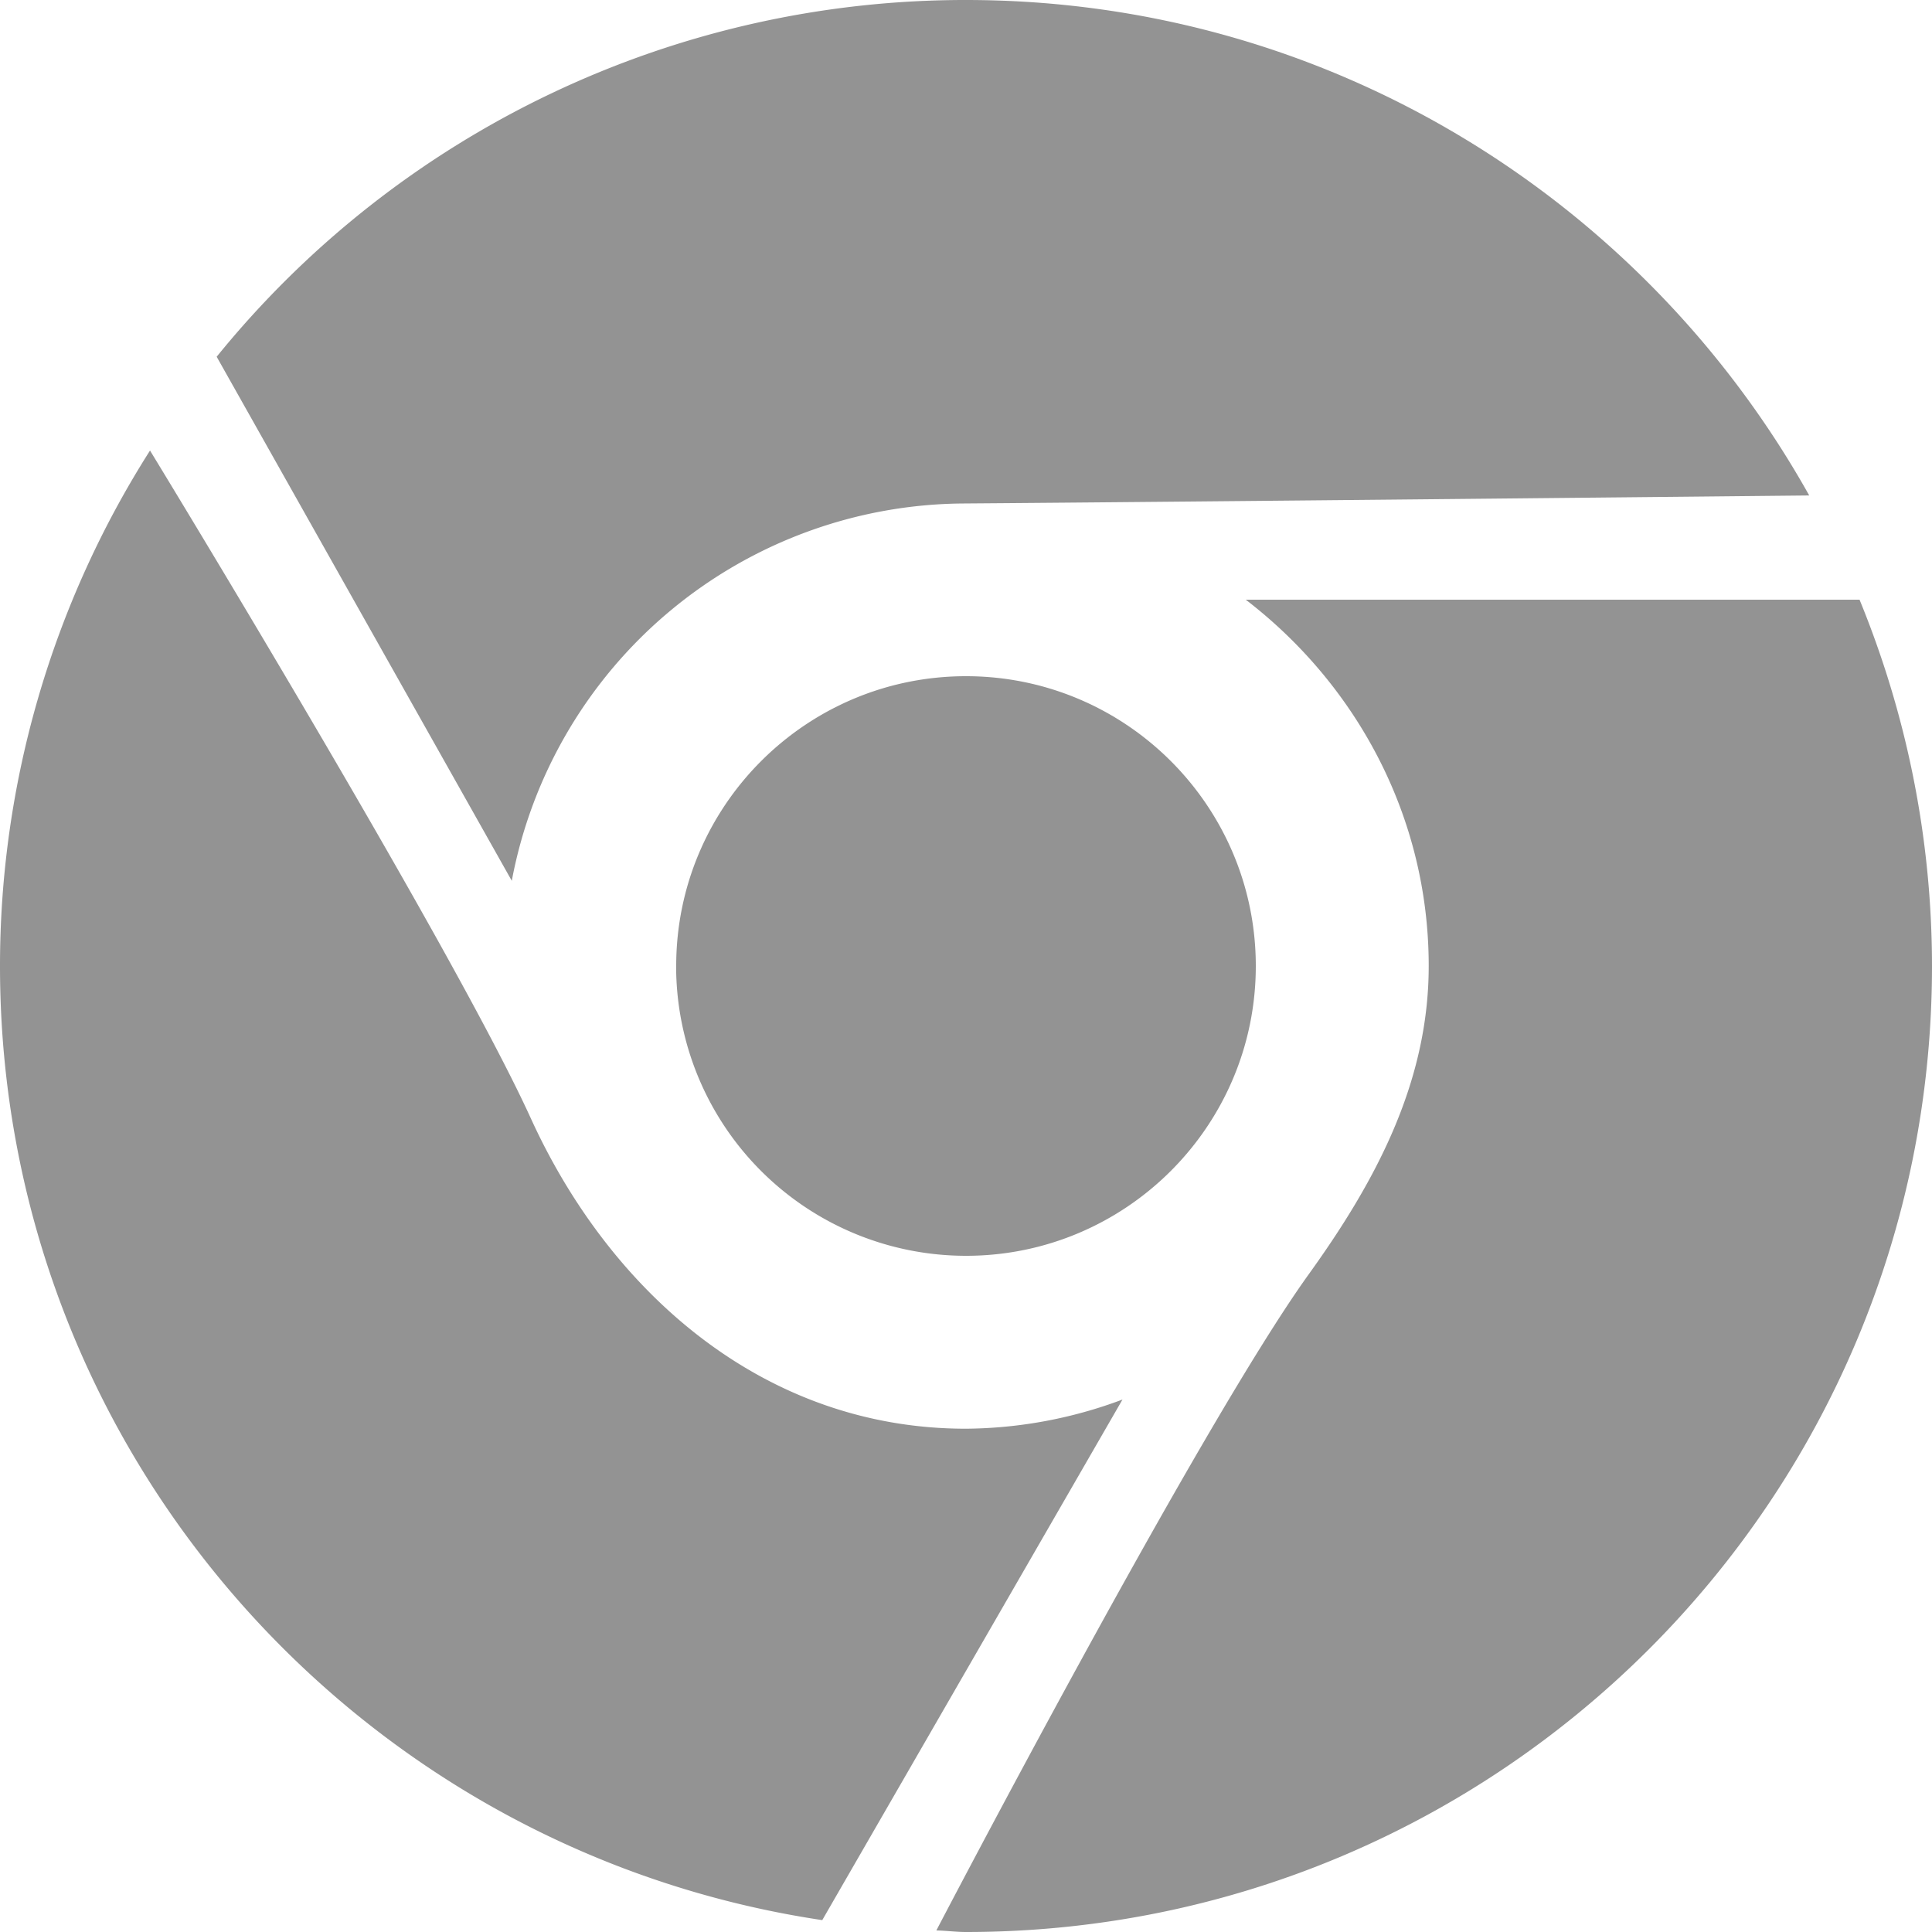 <svg viewBox="0 0 20 20" xmlns="http://www.w3.org/2000/svg" fill="#939393" fill-rule="evenodd" clip-rule="evenodd" stroke-linejoin="round" stroke-miterlimit="1.414"><path d="M19.25 6.208c.48 1.17.749 2.449.75 3.792 0 5.523-4.477 10-10 10-.105 0-.203-.014-.307-.016 0 0 2.714-5.205 3.853-6.79.667-.927 1.244-1.963 1.244-3.194 0-1.552-.754-2.917-1.894-3.792h6.354zM9.999 14.79c-2.09 0-3.682-1.412-4.503-3.211-.825-1.81-3.943-6.915-3.943-6.915A9.94 9.94 0 0 0 0 10c0 5.015 3.697 9.157 8.512 9.877l3.108-5.389a4.702 4.702 0 0 1-1.621.302zm-.02-9.578c2.187-.016 8.75-.083 8.75-.083C17.018 2.071 13.754 0 10 0a9.976 9.976 0 0 0-7.757 3.693l3.055 5.425a4.79 4.79 0 0 1 4.681-3.906z"/><path d="M10 7c1.655 0 3 1.344 3 3s-1.345 3-3 3a3.001 3.001 0 0 1-3-2.93V10c0-1.656 1.344-3 3-3z"/></svg>